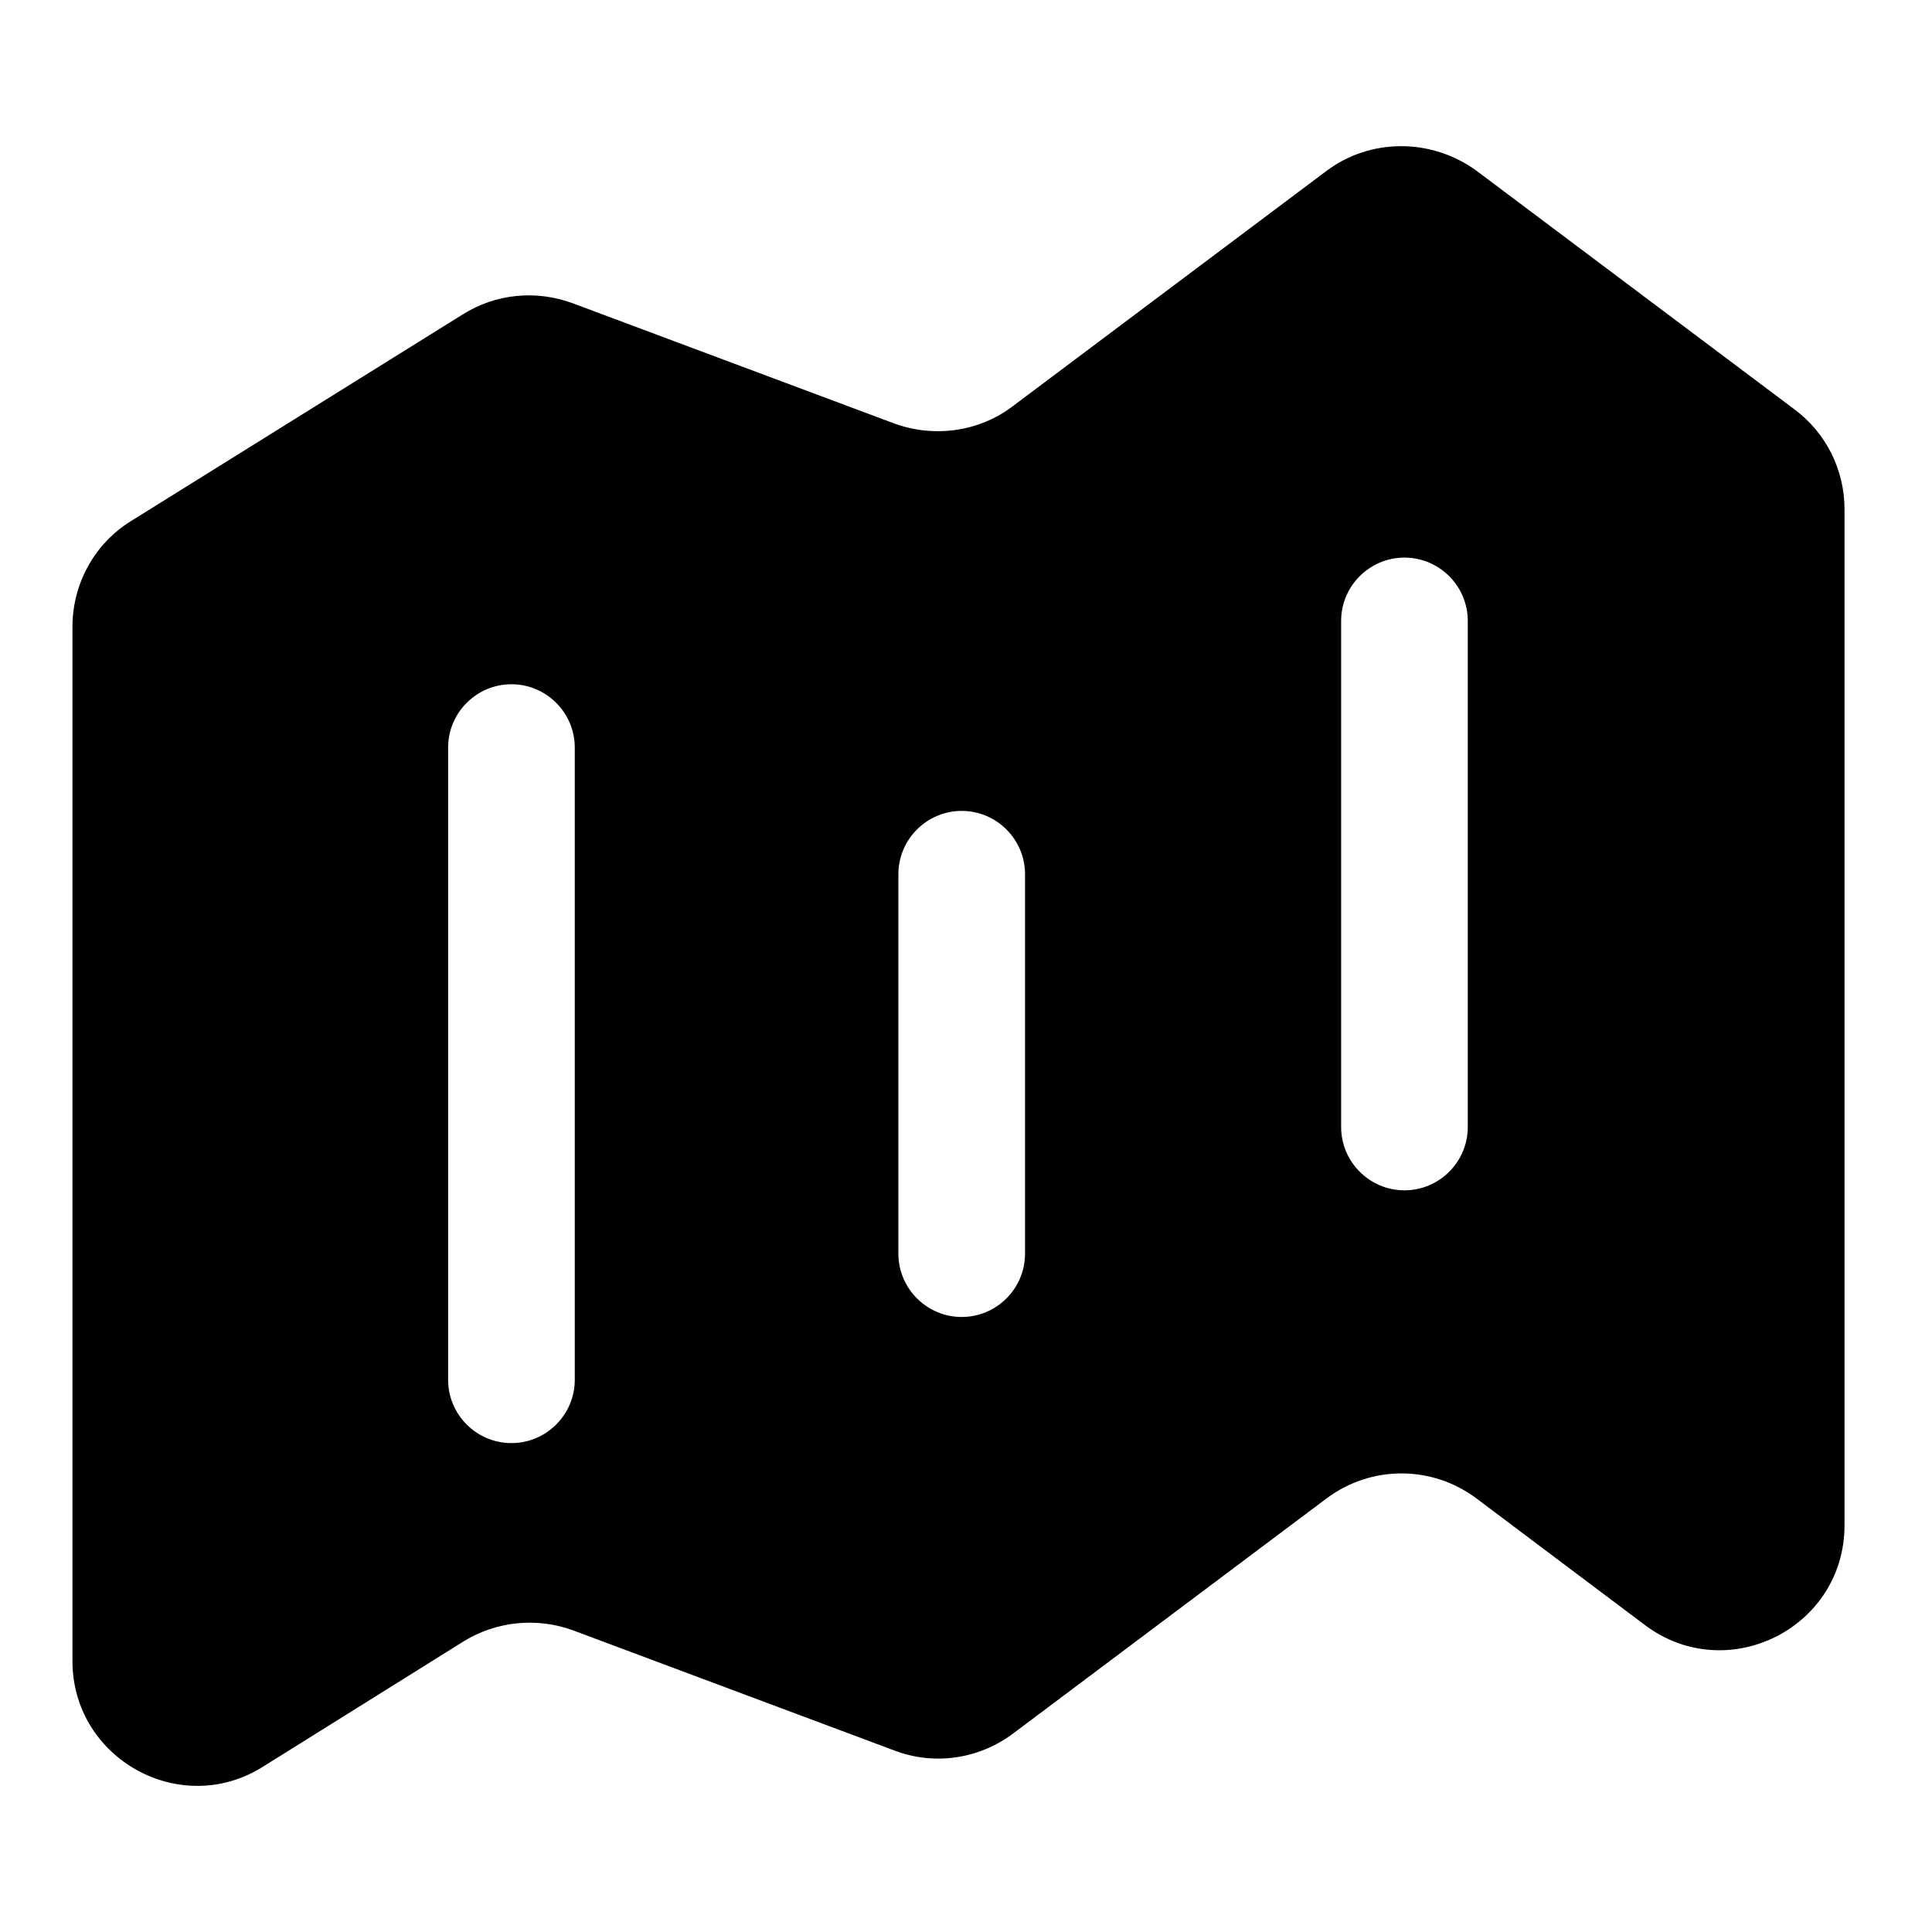 <?xml version="1.0" encoding="utf-8"?>
<!-- Generator: Adobe Illustrator 22.0.1, SVG Export Plug-In . SVG Version: 6.00 Build 0)  -->
<svg version="1.0" id="图层_1" xmlns="http://www.w3.org/2000/svg" xmlns:xlink="http://www.w3.org/1999/xlink" x="0px" y="0px"
	 viewBox="0 0 360 360" style="enable-background:new 0 0 360 360;" xml:space="preserve">
<path d="M247.1,31.9l-58.4,43.8c-6.3,4.8-14.7,5.9-22.1,3.2l-59.9-22.4c-6.8-2.5-14.3-1.8-20.5,2.1L24.4,97.1
	c-6.8,4.2-10.9,11.7-10.9,19.7v192.7c0,18.2,20.1,29.4,35.5,19.7l37.3-23.3c6.1-3.8,13.7-4.6,20.5-2.1l59.9,22.4
	c7.4,2.8,15.7,1.6,22.1-3.2l58.4-43.8c8.3-6.2,19.6-6.2,27.9,0l31.4,23.6c15.3,11.5,37.2,0.6,37.2-18.6V94.9
	c0-7.3-3.4-14.2-9.3-18.6l-59.3-44.5C266.7,25.7,255.3,25.7,247.1,31.9z M107.1,257.1c0,6.5-5.3,11.8-11.8,11.8
	c-6.5,0-11.8-5.3-11.8-11.8V139.3c0-6.5,5.3-11.8,11.8-11.8c6.5,0,11.8,5.3,11.8,11.8V257.1z M191,233.6c0,6.5-5.3,11.8-11.8,11.8
	s-11.8-5.3-11.8-11.8v-70.7c0-6.5,5.3-11.8,11.8-11.8s11.8,5.3,11.8,11.8V233.6z M273.5,210c0,6.5-5.3,11.8-11.8,11.8
	c-6.5,0-11.8-5.3-11.8-11.8v-94.3c0-6.5,5.3-11.8,11.8-11.8c6.5,0,11.8,5.3,11.8,11.8V210z"/>
</svg>
